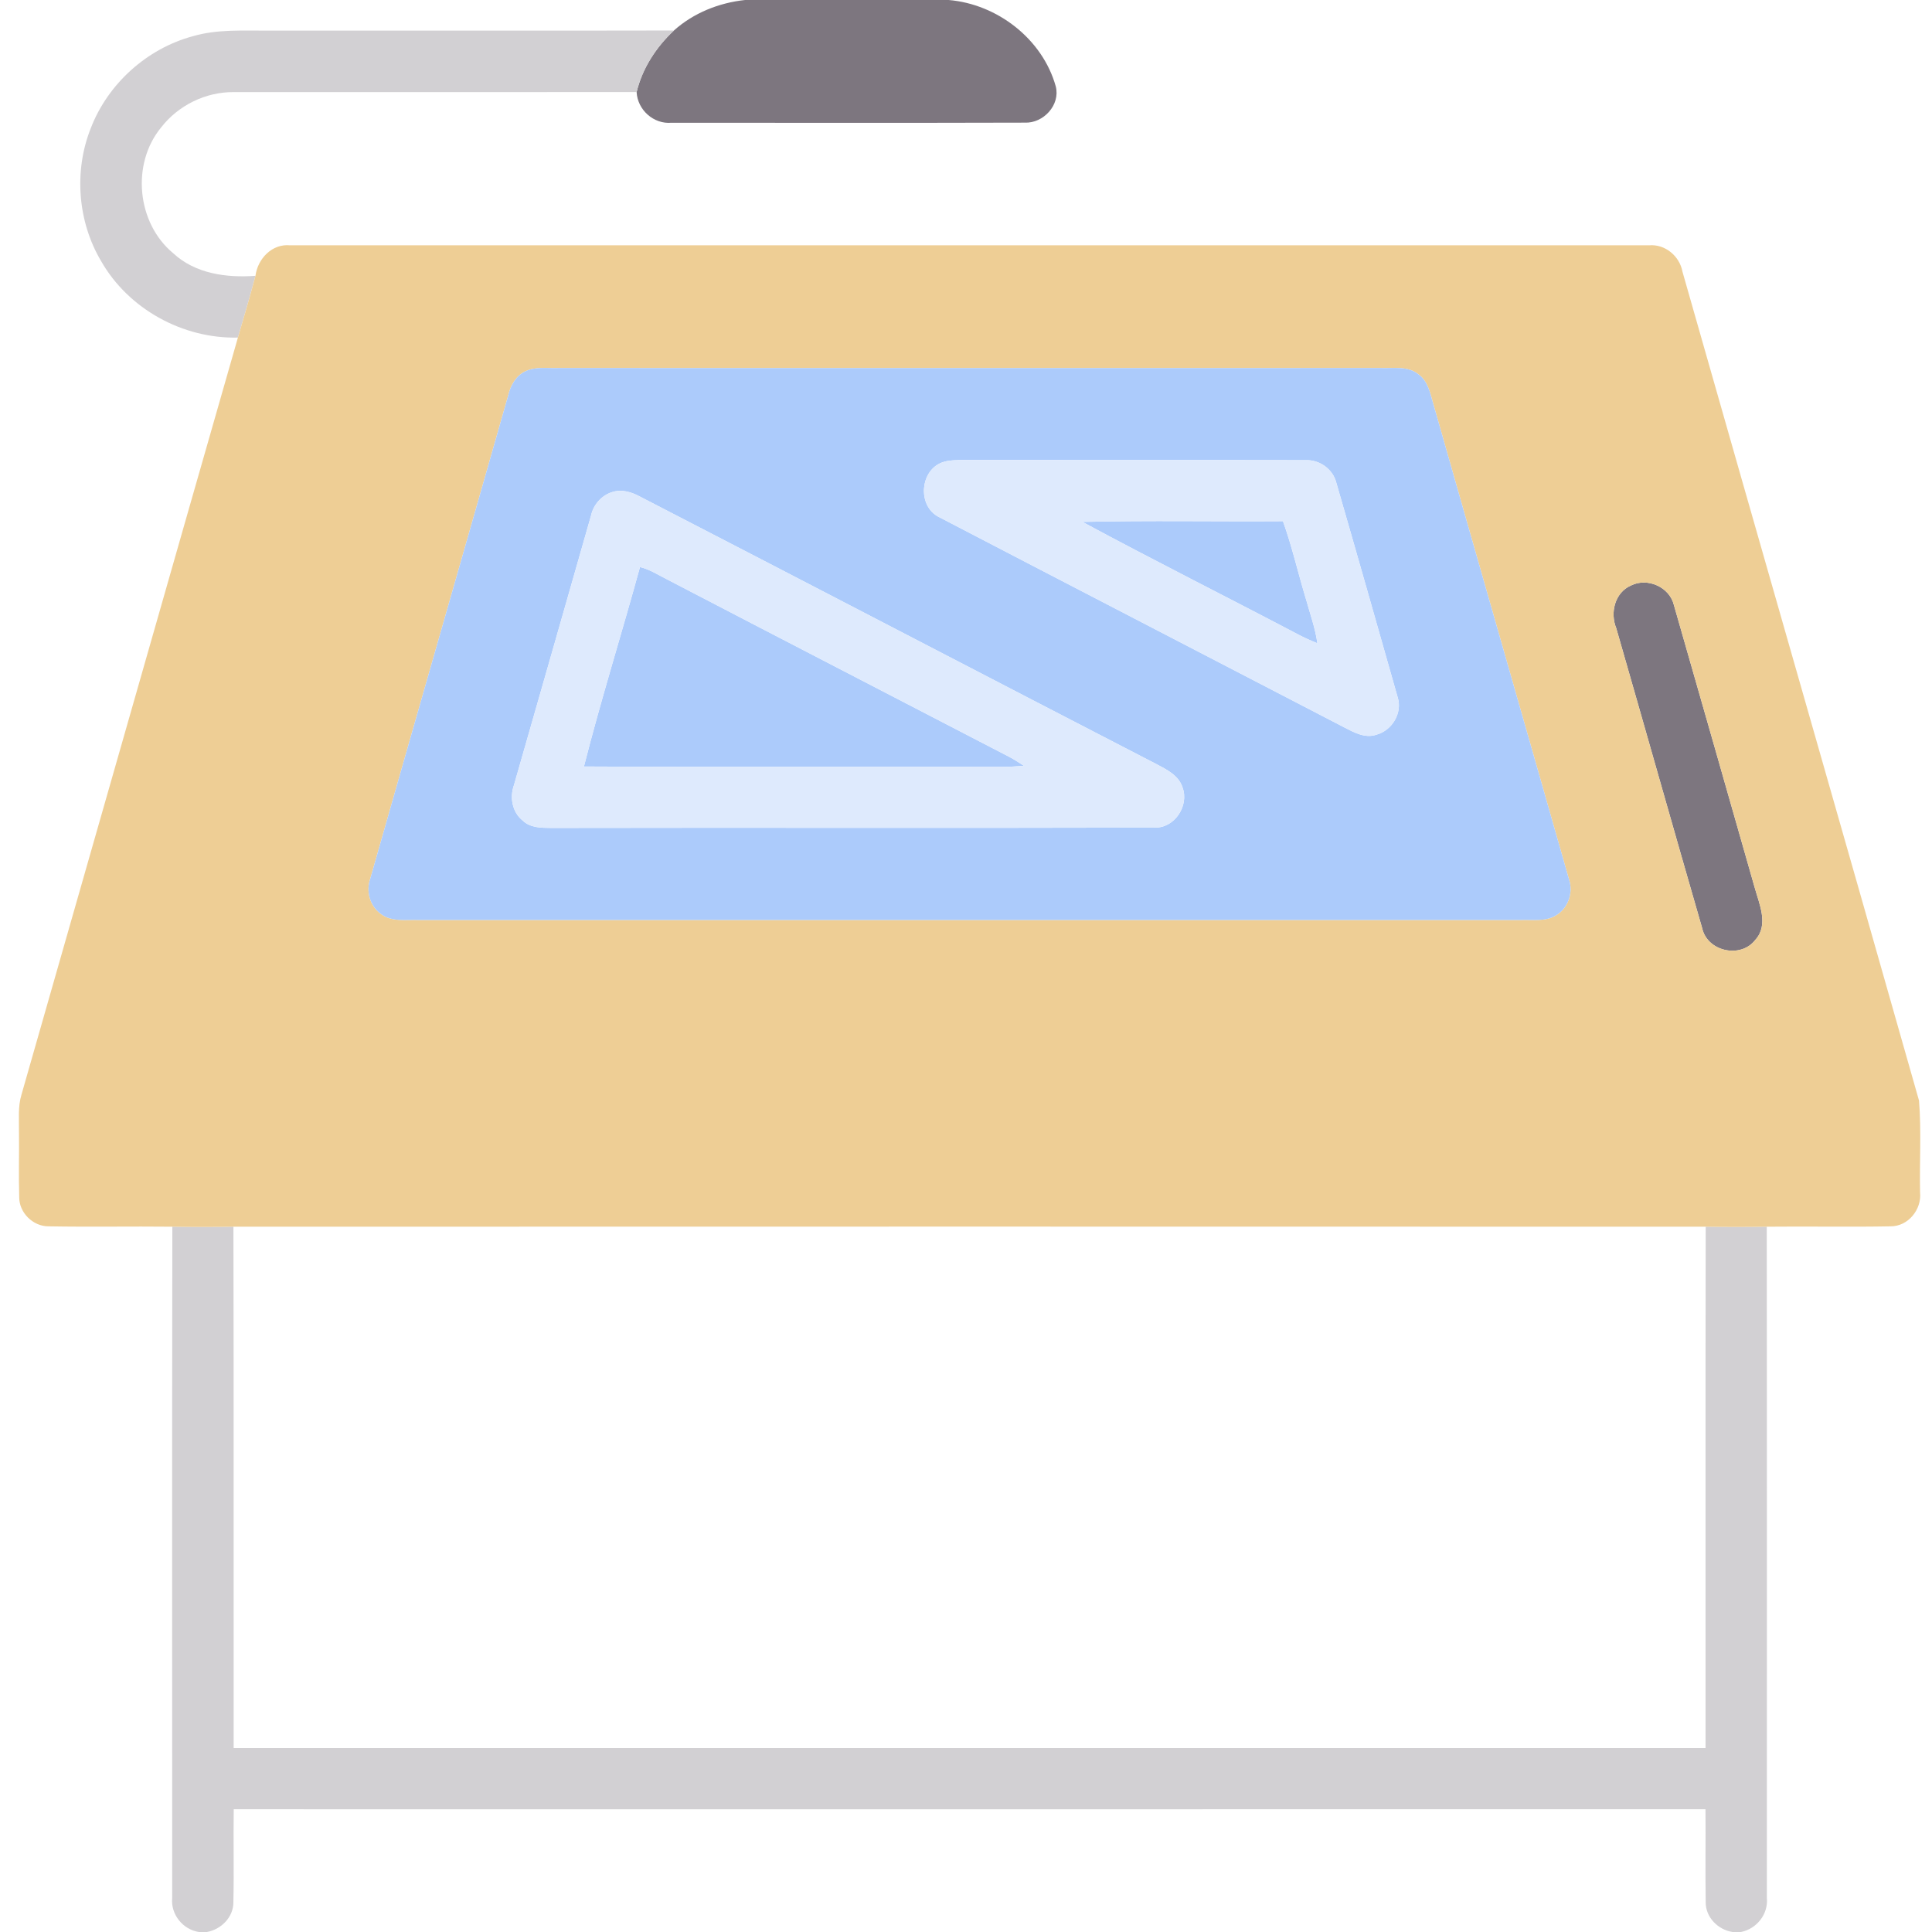 <?xml version="1.0" encoding="UTF-8" ?>
<!DOCTYPE svg PUBLIC "-//W3C//DTD SVG 1.1//EN" "http://www.w3.org/Graphics/SVG/1.1/DTD/svg11.dtd">
<svg width="512pt" height="512pt" viewBox="0 0 512 512" version="1.1" xmlns="http://www.w3.org/2000/svg">
<g id="#7d767fff">
<path fill="#7d767f" opacity="1.00" d=" M 197.44 0.00 L 251.40 0.00 C 264.29 1.08 276.28 10.33 279.79 22.90 C 281.05 27.82 276.50 32.72 271.57 32.50 C 240.38 32.59 209.17 32.54 177.97 32.53 C 173.23 32.96 168.95 29.13 168.71 24.40 C 170.23 18.09 173.89 12.48 178.60 8.08 C 183.80 3.42 190.53 0.74 197.44 0.00 Z" />
<path fill="#7d767f" opacity="1.00" d=" M 432.21 155.17 C 436.56 152.98 442.41 155.53 443.59 160.30 C 450.75 185.19 457.83 210.10 464.95 235.00 C 466.17 239.50 468.85 245.04 465.16 249.10 C 461.29 254.12 452.44 252.16 451.09 245.97 C 443.43 219.49 435.95 192.96 428.32 166.47 C 426.64 162.38 427.94 157.04 432.21 155.17 Z" />
</g>
<g id="#d2d0d3ff">
<path fill="#d2d0d3" opacity="1.00" d=" M 51.06 9.61 C 57.54 7.70 64.37 8.16 71.04 8.11 C 106.89 8.09 142.75 8.16 178.60 8.08 C 173.89 12.48 170.23 18.09 168.71 24.40 C 133.13 24.43 97.54 24.40 61.96 24.41 C 54.55 24.33 47.26 27.90 42.72 33.75 C 34.73 43.43 36.24 59.12 45.91 67.12 C 51.75 72.55 60.04 73.66 67.70 73.09 C 66.24 78.57 64.66 84.02 63.05 89.46 C 48.48 89.82 34.05 81.91 26.81 69.22 C 20.56 58.71 19.54 45.30 24.07 33.94 C 28.60 22.20 38.92 12.90 51.06 9.61 Z" />
<path fill="#d2d0d3" opacity="1.00" d=" M 45.67 325.09 C 51.06 325.19 56.46 325.18 61.86 325.09 C 61.97 371.14 61.88 417.20 61.92 463.26 C 191.94 463.27 321.96 463.26 451.99 463.26 C 452.01 417.20 451.94 371.15 452.03 325.09 C 457.43 325.18 462.82 325.18 468.21 325.09 C 468.28 384.39 468.23 443.68 468.24 502.98 C 468.65 507.26 465.54 511.17 461.38 512.00 L 459.16 512.00 C 455.32 511.43 451.99 508.11 452.03 504.12 C 451.89 495.90 452.05 487.68 451.97 479.46 C 321.96 479.49 191.95 479.47 61.94 479.47 C 61.82 487.67 62.03 495.88 61.85 504.08 C 61.89 508.05 58.62 511.33 54.83 512.00 L 52.70 512.00 C 48.42 511.33 45.20 507.31 45.63 502.97 C 45.65 443.68 45.57 384.38 45.67 325.09 Z" />
</g>
<g id="#eece95ff">
<path fill="#eece95" opacity="1.00" d=" M 67.70 73.09 C 68.29 68.58 72.08 64.54 76.87 65.01 C 196.91 65.00 316.96 64.99 437.00 65.01 C 441.26 64.63 445.12 67.86 445.87 72.00 C 466.73 145.23 487.77 218.42 508.56 291.67 C 509.21 299.74 508.67 307.88 508.84 315.98 C 509.32 320.50 505.69 325.02 501.03 324.99 C 490.10 325.20 479.15 324.97 468.21 325.09 C 462.82 325.18 457.43 325.18 452.03 325.09 C 321.98 325.05 191.92 325.06 61.86 325.09 C 56.46 325.18 51.06 325.19 45.67 325.09 C 34.74 324.97 23.81 325.19 12.89 324.99 C 8.73 325.03 5.00 321.32 5.09 317.15 C 4.92 311.44 5.10 305.73 5.03 300.03 C 5.07 296.70 4.71 293.29 5.70 290.06 C 24.85 223.20 43.88 156.31 63.05 89.46 C 64.66 84.02 66.24 78.57 67.70 73.09 M 139.29 98.37 C 136.74 99.54 135.30 102.14 134.69 104.76 C 122.54 147.48 110.27 190.16 98.12 232.88 C 96.93 236.18 98.05 240.14 100.92 242.19 C 103.78 244.39 107.58 243.68 110.92 243.81 C 208.28 243.79 305.63 243.79 402.99 243.81 C 406.16 243.67 409.69 244.34 412.50 242.49 C 415.62 240.57 416.97 236.48 415.80 233.04 C 403.86 191.04 391.79 149.07 379.85 107.07 C 379.01 104.24 378.44 100.95 375.83 99.15 C 373.04 96.93 369.27 97.65 365.97 97.53 C 293.33 97.55 220.68 97.55 148.03 97.53 C 145.12 97.65 142.01 97.08 139.29 98.37 M 432.21 155.17 C 427.94 157.04 426.64 162.38 428.32 166.47 C 435.95 192.96 443.43 219.49 451.09 245.97 C 452.44 252.16 461.29 254.12 465.16 249.10 C 468.85 245.04 466.17 239.50 464.95 235.00 C 457.83 210.10 450.75 185.19 443.59 160.30 C 442.41 155.53 436.56 152.98 432.21 155.17 Z" />
</g>
<g id="#accbfbff">
<path fill="#accbfb" opacity="1.00" d=" M 139.29 98.37 C 142.01 97.08 145.12 97.65 148.03 97.53 C 220.68 97.55 293.33 97.55 365.97 97.53 C 369.27 97.65 373.04 96.93 375.83 99.15 C 378.44 100.95 379.01 104.24 379.85 107.07 C 391.79 149.07 403.86 191.04 415.80 233.04 C 416.97 236.48 415.62 240.57 412.50 242.49 C 409.69 244.34 406.16 243.67 402.99 243.81 C 305.63 243.79 208.28 243.79 110.92 243.81 C 107.58 243.68 103.78 244.39 100.92 242.19 C 98.05 240.14 96.93 236.18 98.12 232.88 C 110.27 190.16 122.54 147.48 134.69 104.76 C 135.30 102.14 136.74 99.54 139.29 98.37 M 250.26 122.36 C 243.73 124.13 242.89 134.25 249.01 137.11 C 284.72 155.72 320.52 174.19 356.25 192.77 C 358.84 194.10 361.77 195.74 364.77 194.70 C 368.93 193.58 371.74 188.90 370.38 184.73 C 364.99 165.78 359.62 146.83 354.13 127.91 C 353.23 124.31 349.68 121.79 345.99 121.95 C 315.64 121.89 285.28 121.95 254.93 121.91 C 253.37 121.95 251.78 121.94 250.26 122.36 M 162.35 130.37 C 159.44 131.23 157.25 133.73 156.62 136.67 C 149.82 160.48 143.03 184.29 136.20 208.09 C 135.04 211.34 135.75 215.26 138.53 217.47 C 140.52 219.39 143.44 219.39 146.03 219.41 C 199.35 219.30 252.68 219.47 306.00 219.32 C 311.26 219.48 315.16 213.57 313.40 208.73 C 312.40 205.48 309.18 203.94 306.41 202.47 C 260.70 178.87 215.09 155.08 169.38 131.49 C 167.25 130.35 164.74 129.64 162.35 130.37 Z" />
<path fill="#accbfb" opacity="1.00" d=" M 286.86 138.31 C 304.57 137.89 322.29 138.24 340.00 138.12 C 342.44 144.92 344.03 152.00 346.14 158.92 C 347.21 162.75 348.57 166.52 349.12 170.47 C 347.37 169.76 345.63 169.01 343.97 168.11 C 324.97 158.12 305.76 148.51 286.86 138.31 Z" />
<path fill="#accbfb" opacity="1.00" d=" M 169.60 150.28 C 172.15 150.86 174.36 152.34 176.68 153.49 C 206.91 169.24 237.21 184.87 267.47 200.58 C 268.81 201.28 270.08 202.12 271.35 202.96 C 269.24 203.12 267.14 203.24 265.03 203.23 C 228.27 203.14 191.51 203.33 154.75 203.13 C 159.26 185.40 164.76 167.93 169.60 150.28 Z" />
</g>
<g id="#deeafdff">
<path fill="#deeafd" opacity="1.00" d=" M 250.26 122.36 C 251.78 121.94 253.37 121.95 254.93 121.91 C 285.28 121.95 315.64 121.89 345.99 121.95 C 349.68 121.79 353.23 124.31 354.13 127.91 C 359.62 146.83 364.99 165.78 370.38 184.73 C 371.74 188.90 368.93 193.58 364.77 194.70 C 361.77 195.74 358.84 194.10 356.25 192.77 C 320.52 174.19 284.72 155.72 249.01 137.11 C 242.89 134.25 243.73 124.13 250.26 122.36 M 286.86 138.31 C 305.76 148.51 324.97 158.12 343.97 168.11 C 345.63 169.01 347.37 169.76 349.12 170.47 C 348.57 166.52 347.21 162.75 346.14 158.92 C 344.03 152.00 342.44 144.92 340.00 138.12 C 322.29 138.24 304.57 137.89 286.86 138.31 Z" />
<path fill="#deeafd" opacity="1.00" d=" M 162.35 130.37 C 164.74 129.64 167.25 130.35 169.38 131.49 C 215.09 155.08 260.70 178.87 306.41 202.47 C 309.18 203.94 312.40 205.48 313.40 208.73 C 315.16 213.57 311.26 219.48 306.00 219.32 C 252.68 219.47 199.35 219.30 146.03 219.41 C 143.44 219.39 140.52 219.39 138.53 217.47 C 135.75 215.26 135.04 211.34 136.20 208.09 C 143.03 184.29 149.82 160.48 156.62 136.67 C 157.25 133.73 159.44 131.23 162.35 130.37 M 169.60 150.28 C 164.76 167.93 159.26 185.40 154.75 203.13 C 191.51 203.33 228.27 203.14 265.03 203.23 C 267.14 203.24 269.24 203.12 271.35 202.96 C 270.08 202.12 268.81 201.28 267.47 200.58 C 237.21 184.87 206.91 169.24 176.68 153.49 C 174.36 152.34 172.15 150.86 169.60 150.28 Z" />
</g>
</svg>
